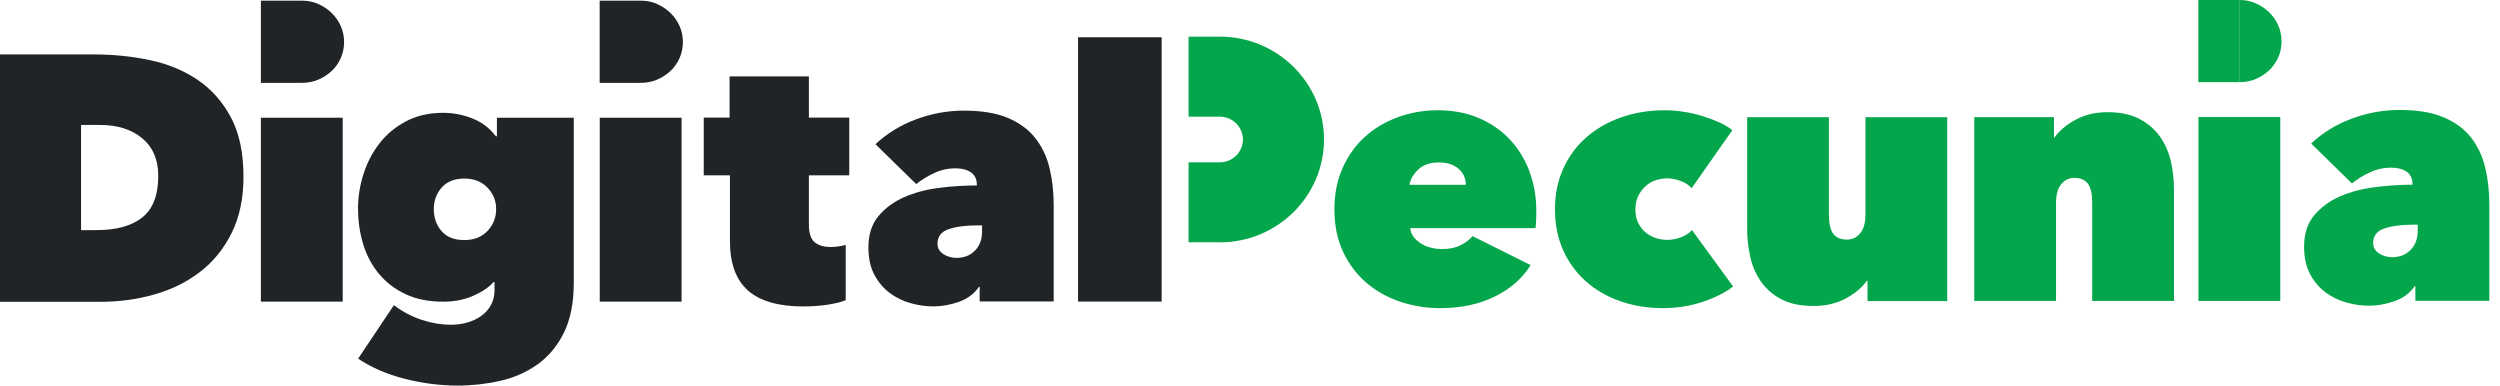 <svg width="214" height="33" viewBox="0 0 214 33" fill="none" xmlns="http://www.w3.org/2000/svg">
<g clip-path="url(#clip0_348_2775)">
<path d="M0 25.835V4.658H7.997C9.696 4.658 11.313 4.823 12.861 5.153C14.409 5.483 15.768 6.053 16.949 6.857C18.13 7.666 19.073 8.736 19.78 10.072C20.486 11.408 20.842 13.091 20.842 15.129C20.842 16.982 20.502 18.59 19.828 19.947C19.149 21.305 18.248 22.417 17.116 23.28C15.983 24.147 14.684 24.791 13.206 25.207C11.734 25.627 10.197 25.835 8.601 25.835H0ZM6.94 10.695V19.697H8.272C9.971 19.697 11.27 19.335 12.182 18.611C13.093 17.887 13.546 16.7 13.546 15.05C13.546 13.676 13.093 12.611 12.182 11.845C11.27 11.078 10.062 10.695 8.547 10.695H6.94Z" fill="#212427"/>
<path d="M29.335 10.077H22.331V25.819H29.335V10.077Z" fill="#212427"/>
<path d="M30.645 17.887C30.645 16.87 30.802 15.869 31.115 14.895C31.427 13.915 31.886 13.037 32.495 12.26C33.099 11.483 33.859 10.854 34.771 10.375C35.682 9.896 36.734 9.657 37.925 9.657C38.772 9.657 39.608 9.816 40.428 10.136C41.247 10.455 41.916 10.966 42.444 11.664H42.536V10.077H49.115V24.206C49.115 25.92 48.829 27.346 48.268 28.486C47.702 29.625 46.947 30.525 46.009 31.195C45.071 31.861 44.003 32.335 42.811 32.601C41.619 32.872 40.406 33.005 39.171 33.005C37.656 33.005 36.141 32.808 34.625 32.42C33.11 32.031 31.783 31.456 30.656 30.7L33.719 26.122C34.485 26.702 35.294 27.123 36.146 27.394C36.992 27.666 37.801 27.799 38.572 27.799C39.079 27.799 39.559 27.735 40.012 27.602C40.465 27.474 40.864 27.283 41.209 27.032C41.555 26.782 41.824 26.474 42.029 26.106C42.229 25.739 42.331 25.313 42.331 24.834V24.147H42.239C41.857 24.589 41.285 24.978 40.525 25.313C39.764 25.654 38.901 25.824 37.931 25.824C36.696 25.824 35.628 25.611 34.717 25.18C33.806 24.749 33.051 24.174 32.441 23.444C31.837 22.715 31.384 21.874 31.093 20.916C30.802 19.958 30.651 18.951 30.651 17.892L30.645 17.887ZM37.133 17.887C37.133 18.643 37.354 19.276 37.801 19.787C38.244 20.298 38.891 20.549 39.743 20.549C40.595 20.549 41.231 20.288 41.727 19.771C42.223 19.255 42.471 18.627 42.471 17.887C42.471 17.189 42.223 16.582 41.727 16.061C41.231 15.544 40.568 15.284 39.743 15.284C38.918 15.284 38.249 15.544 37.801 16.061C37.354 16.582 37.133 17.189 37.133 17.887Z" fill="#212427"/>
<path d="M58.342 10.077H51.337V25.819H58.342V10.077Z" fill="#212427"/>
<path d="M68.792 26.234C66.651 26.234 65.066 25.781 64.031 24.871C63.001 23.961 62.483 22.55 62.483 20.634V15.007H60.24V10.066H62.451V6.537H69.24V10.066H72.697V15.007H69.24V19.196C69.24 19.952 69.407 20.468 69.741 20.74C70.076 21.012 70.534 21.145 71.122 21.145C71.343 21.145 71.575 21.123 71.817 21.086C72.06 21.049 72.254 21.006 72.394 20.964V25.691C72.033 25.851 71.521 25.978 70.863 26.079C70.205 26.181 69.515 26.229 68.787 26.229L68.792 26.234Z" fill="#212427"/>
<path d="M83.617 15.821C83.617 15.342 83.449 14.991 83.115 14.756C82.781 14.527 82.344 14.41 81.794 14.41C81.147 14.41 80.537 14.543 79.96 14.815C79.383 15.086 78.871 15.4 78.429 15.757L74.94 12.345C75.911 11.429 77.065 10.721 78.397 10.221C79.728 9.72 81.104 9.47 82.522 9.47C84.037 9.47 85.288 9.678 86.28 10.098C87.273 10.519 88.055 11.094 88.632 11.834C89.209 12.574 89.613 13.431 89.845 14.405C90.077 15.385 90.195 16.423 90.195 17.519V25.808H83.859V24.552H83.8C83.395 25.148 82.818 25.579 82.074 25.84C81.325 26.101 80.597 26.228 79.89 26.228C79.265 26.228 78.623 26.138 77.965 25.957C77.307 25.776 76.714 25.488 76.175 25.089C75.641 24.69 75.199 24.174 74.854 23.535C74.508 22.896 74.336 22.108 74.336 21.171C74.336 20.075 74.622 19.18 75.199 18.493C75.776 17.807 76.509 17.269 77.399 16.875C78.289 16.486 79.281 16.22 80.386 16.082C81.486 15.944 82.565 15.874 83.617 15.874V15.816V15.821ZM83.676 19.292C82.646 19.292 81.815 19.404 81.19 19.622C80.564 19.84 80.251 20.25 80.251 20.852C80.251 21.07 80.3 21.256 80.403 21.405C80.505 21.554 80.634 21.682 80.796 21.778C80.958 21.879 81.136 21.954 81.325 22.002C81.519 22.049 81.691 22.076 81.853 22.076C82.522 22.076 83.056 21.869 83.46 21.448C83.865 21.027 84.064 20.49 84.064 19.83V19.292H83.67H83.676Z" fill="#212427"/>
<path d="M92.282 3.189H99.438V25.814H92.282V3.189Z" fill="#212427"/>
<path d="M131.508 18.062C131.508 18.323 131.508 18.584 131.491 18.856C131.475 19.127 131.465 19.351 131.448 19.526H120.717C120.739 19.808 120.836 20.059 121.003 20.277C121.176 20.495 121.386 20.687 121.639 20.847C121.893 21.006 122.173 21.129 122.486 21.203C122.799 21.283 123.117 21.32 123.44 21.32C124.088 21.32 124.627 21.203 125.064 20.974C125.5 20.745 125.824 20.49 126.05 20.213L131.022 22.694C130.316 23.833 129.291 24.727 127.949 25.387C126.606 26.048 125.042 26.378 123.262 26.378C122.108 26.378 120.987 26.197 119.898 25.84C118.808 25.483 117.843 24.946 117.002 24.238C116.161 23.53 115.492 22.646 114.985 21.592C114.478 20.532 114.225 19.308 114.225 17.913C114.225 16.614 114.456 15.443 114.92 14.395C115.384 13.346 116.015 12.457 116.813 11.733C117.611 11.004 118.549 10.439 119.633 10.04C120.712 9.641 121.871 9.438 123.106 9.438C124.357 9.438 125.5 9.651 126.53 10.083C127.56 10.514 128.445 11.11 129.183 11.877C129.922 12.643 130.494 13.559 130.898 14.613C131.303 15.672 131.508 16.817 131.508 18.052V18.062ZM125.473 15.821C125.473 15.262 125.263 14.805 124.853 14.443C124.438 14.086 123.877 13.905 123.171 13.905C122.405 13.905 121.806 14.113 121.38 14.533C120.954 14.954 120.712 15.379 120.653 15.821H125.473Z" fill="#03A64A"/>
<path d="M142.416 26.378C141.063 26.378 139.817 26.181 138.685 25.781C137.552 25.382 136.571 24.813 135.746 24.078C134.915 23.338 134.268 22.454 133.805 21.416C133.341 20.378 133.109 19.212 133.104 17.913C133.104 16.636 133.341 15.475 133.815 14.427C134.29 13.378 134.953 12.483 135.8 11.749C136.646 11.009 137.644 10.439 138.787 10.04C139.93 9.641 141.165 9.438 142.503 9.438C143.047 9.438 143.597 9.481 144.153 9.572C144.708 9.662 145.242 9.784 145.76 9.944C146.277 10.104 146.752 10.285 147.183 10.482C147.62 10.679 147.987 10.902 148.289 11.142L144.805 16.109C144.563 15.837 144.244 15.63 143.851 15.486C143.457 15.342 143.08 15.268 142.713 15.268C142.368 15.268 142.034 15.321 141.715 15.433C141.392 15.544 141.106 15.715 140.853 15.944C140.599 16.173 140.394 16.455 140.232 16.779C140.071 17.11 139.99 17.493 139.99 17.929C139.99 18.366 140.071 18.755 140.232 19.079C140.394 19.409 140.599 19.675 140.853 19.888C141.106 20.096 141.392 20.256 141.715 20.367C142.039 20.479 142.373 20.532 142.718 20.532C143.123 20.532 143.516 20.458 143.899 20.309C144.282 20.16 144.595 19.952 144.838 19.697L148.354 24.525C147.685 25.041 146.822 25.478 145.76 25.835C144.697 26.191 143.581 26.372 142.411 26.372L142.416 26.378Z" fill="#03A64A"/>
<path d="M166.683 25.771H159.861V24.035H159.802C159.398 24.616 158.799 25.116 158.001 25.547C157.203 25.978 156.286 26.191 155.256 26.191C154.124 26.191 153.196 26 152.468 25.611C151.74 25.222 151.158 24.711 150.726 24.083C150.29 23.455 149.988 22.747 149.815 21.959C149.642 21.171 149.556 20.389 149.556 19.611V10.035H156.556V18.355C156.556 19.154 156.685 19.713 156.944 20.032C157.197 20.352 157.58 20.511 158.093 20.511C158.562 20.511 158.945 20.325 159.241 19.958C159.538 19.59 159.683 19.053 159.683 18.355V10.035H166.683V25.776V25.771Z" fill="#03A64A"/>
<path d="M168.997 10.029H175.818V11.759H175.877C176.282 11.179 176.88 10.679 177.673 10.248C178.471 9.816 179.383 9.604 180.407 9.604C181.513 9.604 182.435 9.8 183.174 10.2C183.907 10.599 184.495 11.11 184.926 11.738C185.357 12.366 185.659 13.069 185.832 13.846C186.005 14.623 186.091 15.401 186.091 16.183V25.76H179.091V17.381C179.091 16.582 178.962 16.024 178.709 15.704C178.455 15.385 178.078 15.225 177.571 15.225C177.107 15.225 176.729 15.411 176.433 15.779C176.142 16.146 175.996 16.684 175.996 17.381V25.76H168.997V10.019V10.029Z" fill="#03A64A"/>
<path d="M195.193 10.019H188.188V25.76H195.193V10.019Z" fill="#03A64A"/>
<path d="M206.507 15.757C206.507 15.278 206.339 14.927 206.005 14.698C205.671 14.469 205.234 14.352 204.689 14.352C204.042 14.352 203.433 14.485 202.856 14.756C202.279 15.028 201.772 15.342 201.324 15.699L197.835 12.286C198.806 11.371 199.955 10.657 201.292 10.162C202.624 9.662 203.999 9.412 205.412 9.412C206.927 9.412 208.178 9.619 209.171 10.04C210.163 10.46 210.945 11.035 211.522 11.775C212.099 12.515 212.503 13.372 212.735 14.346C212.967 15.326 213.085 16.364 213.085 17.461V25.749H206.755V24.493H206.695C206.291 25.089 205.714 25.52 204.97 25.781C204.22 26.042 203.492 26.17 202.786 26.17C202.16 26.17 201.519 26.079 200.861 25.898C200.203 25.717 199.61 25.43 199.07 25.031C198.536 24.631 198.094 24.115 197.749 23.476C197.404 22.837 197.231 22.049 197.231 21.113C197.231 20.016 197.517 19.122 198.094 18.435C198.671 17.748 199.399 17.205 200.289 16.817C201.179 16.428 202.171 16.162 203.276 16.023C204.377 15.885 205.455 15.81 206.507 15.81V15.752V15.757ZM206.566 19.233C205.536 19.233 204.705 19.345 204.08 19.563C203.454 19.782 203.142 20.192 203.142 20.793C203.142 21.011 203.19 21.198 203.293 21.347C203.395 21.496 203.525 21.624 203.686 21.719C203.848 21.821 204.026 21.895 204.215 21.943C204.409 21.991 204.581 22.017 204.743 22.017C205.412 22.017 205.946 21.81 206.35 21.389C206.755 20.969 206.954 20.431 206.954 19.771V19.233H206.561H206.566Z" fill="#03A64A"/>
<path d="M29.168 2.225C28.974 1.794 28.715 1.421 28.381 1.102C28.047 0.783 27.669 0.527 27.243 0.341C26.817 0.149 26.364 0.059 25.879 0.059H22.331V7.091H25.879C26.364 7.091 26.817 7 27.243 6.819C27.669 6.638 28.047 6.393 28.381 6.085C28.715 5.776 28.974 5.409 29.168 4.977C29.362 4.546 29.454 4.083 29.454 3.588C29.454 3.093 29.357 2.656 29.168 2.225Z" fill="#212427"/>
<path d="M58.169 2.225C57.975 1.794 57.716 1.421 57.382 1.102C57.048 0.783 56.67 0.527 56.244 0.341C55.818 0.149 55.365 0.059 54.88 0.059H51.331V7.091H54.88C55.365 7.091 55.818 7 56.244 6.819C56.67 6.638 57.048 6.393 57.382 6.085C57.716 5.776 57.975 5.409 58.169 4.977C58.363 4.546 58.455 4.083 58.455 3.588C58.455 3.093 58.358 2.656 58.169 2.225Z" fill="#212427"/>
<path d="M195.016 2.167C194.821 1.735 194.563 1.363 194.228 1.043C193.894 0.724 193.516 0.468 193.09 0.282C192.664 0.096 192.211 0 191.726 0V7.032C192.211 7.032 192.67 6.942 193.09 6.761C193.516 6.58 193.894 6.335 194.228 6.026C194.563 5.717 194.821 5.35 195.016 4.919C195.21 4.488 195.301 4.025 195.301 3.529C195.301 3.05 195.204 2.598 195.016 2.167Z" fill="#03A64A"/>
<path d="M191.726 0H188.178V7.032H191.726V0Z" fill="#03A64A"/>
<path d="M104.415 20.74H101.741V13.894H104.415C105.51 13.894 106.394 13.016 106.394 11.941C106.394 10.865 105.505 9.987 104.415 9.987H101.741V3.136H104.415C109.333 3.136 113.335 7.086 113.335 11.941C113.335 16.796 109.333 20.746 104.415 20.746V20.74Z" fill="#03A64A"/>
</g>
<defs>
<clipPath id="clip0_348_2775">
<rect width="213.086" height="33" fill="white"/>
</clipPath>
</defs>
</svg>
